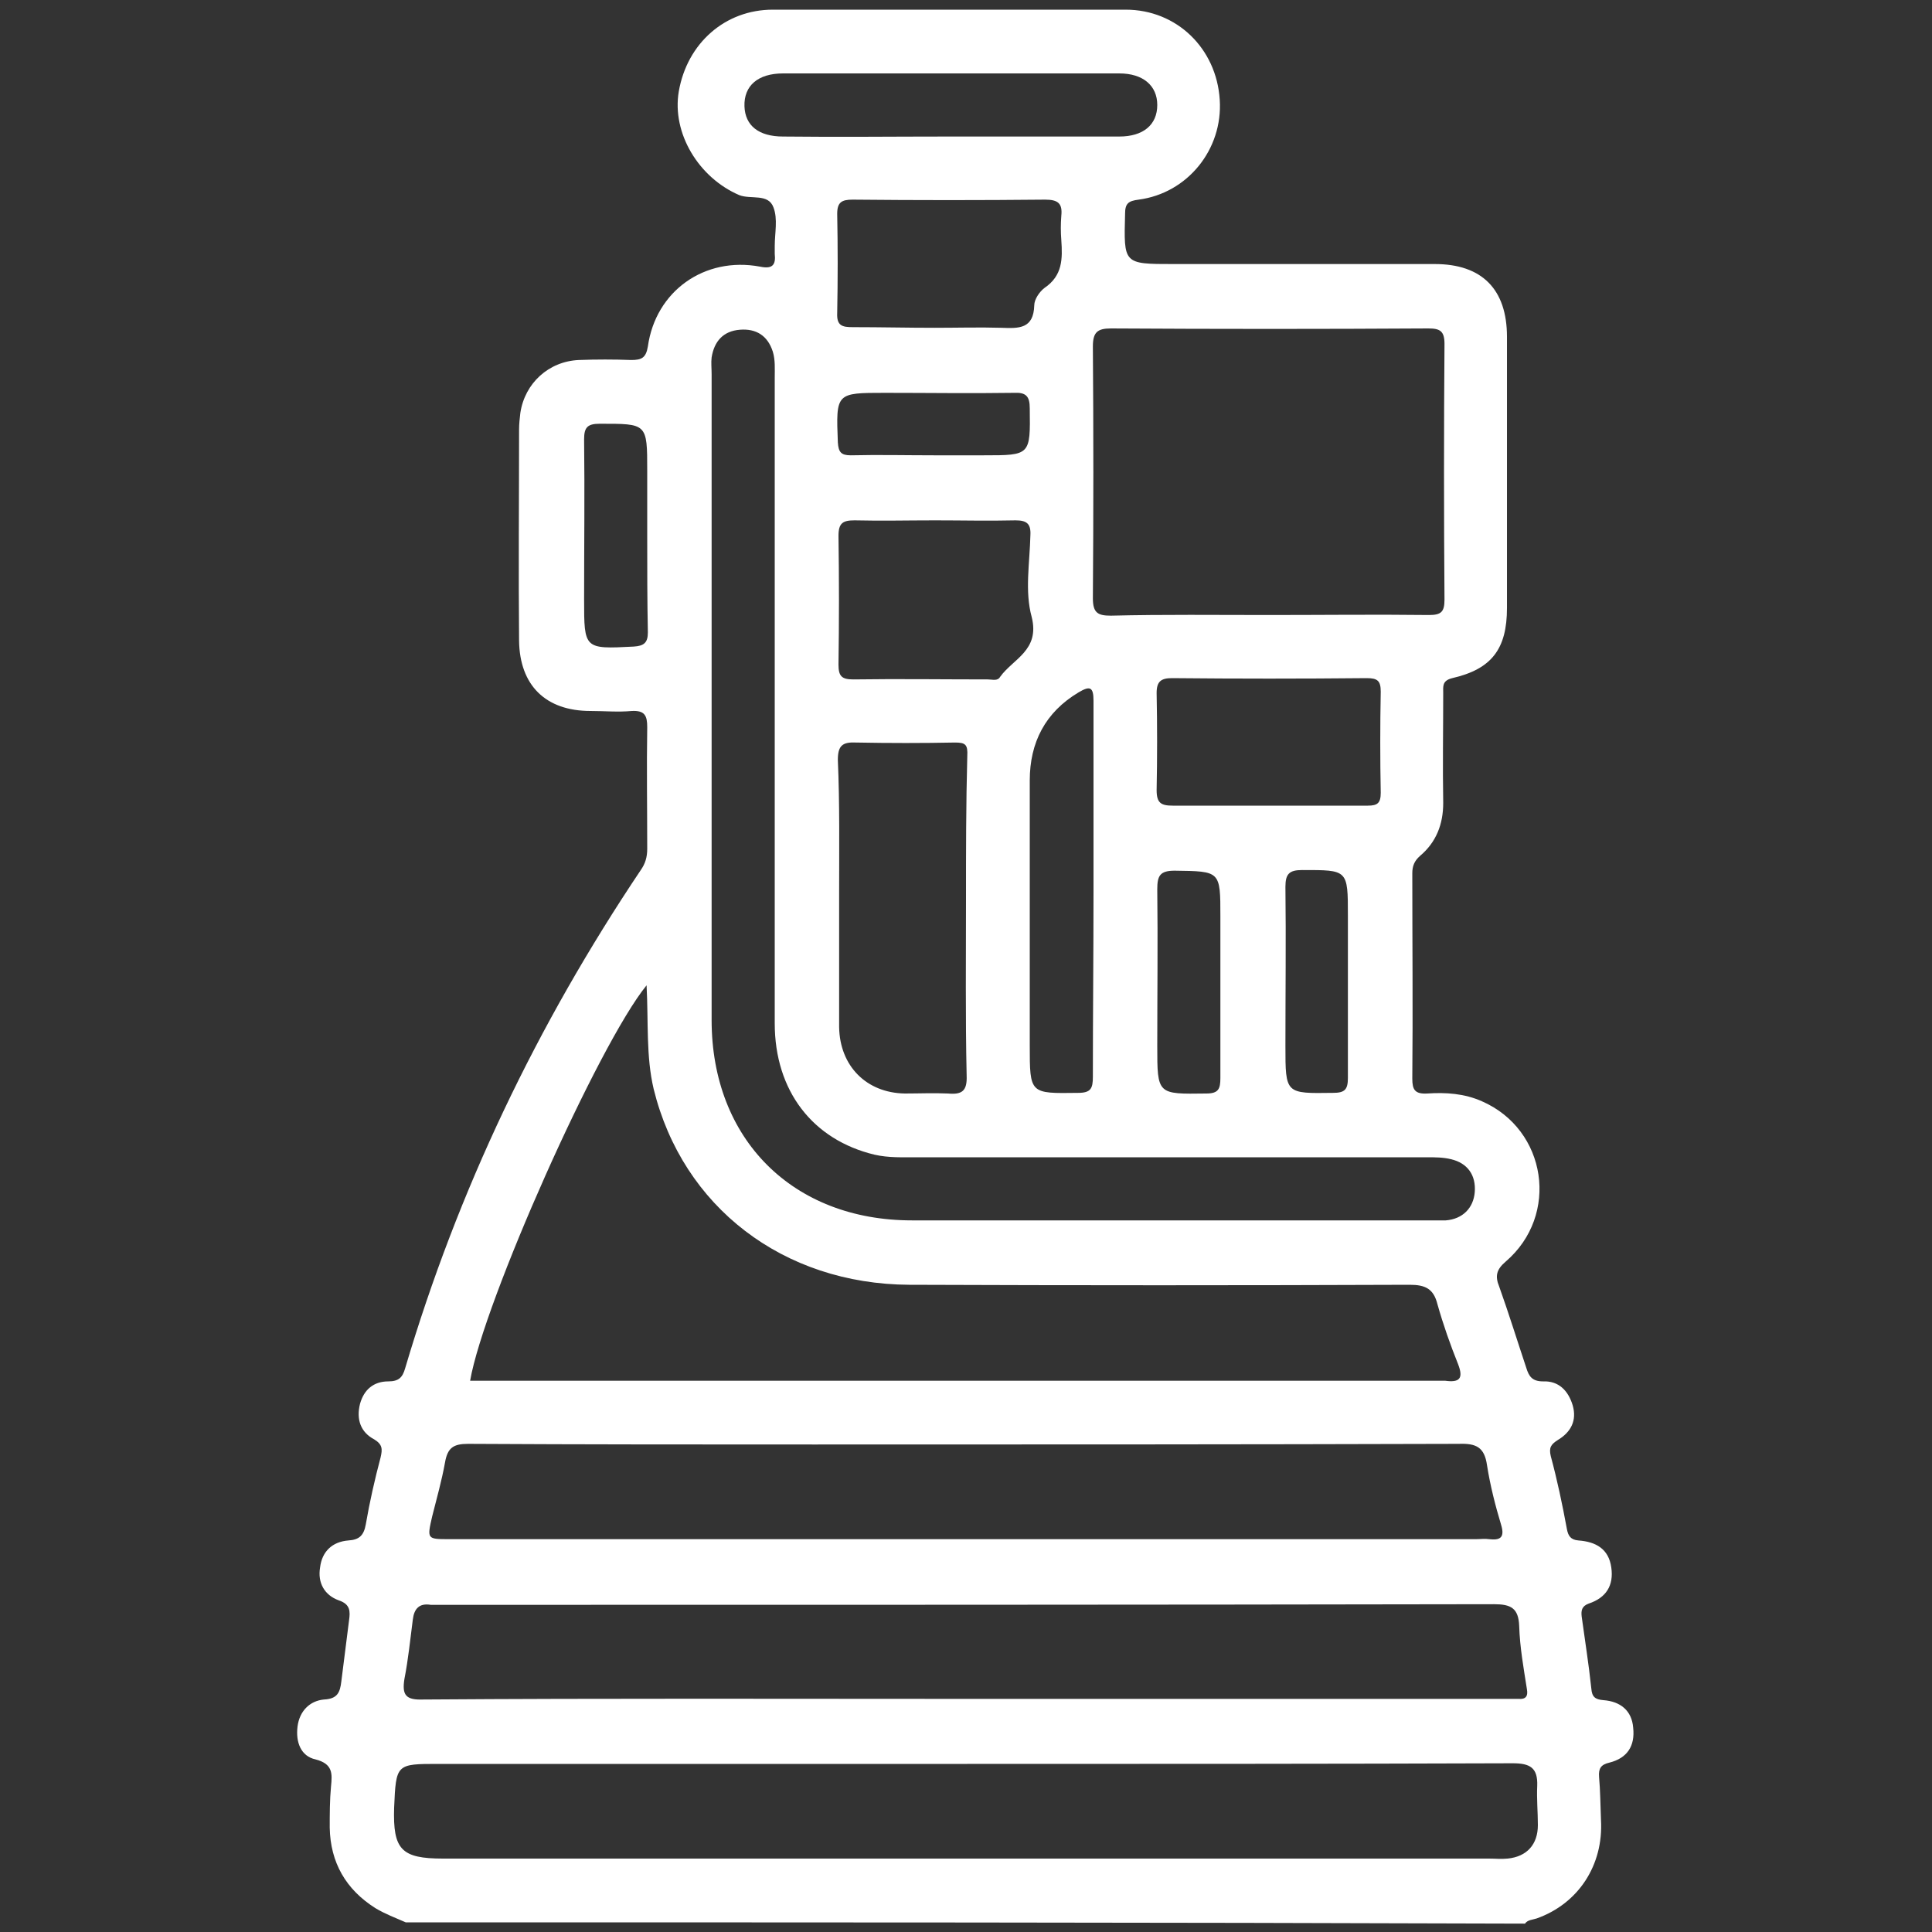 <?xml version="1.0" encoding="utf-8"?>
<!-- Generator: Adobe Illustrator 25.3.0, SVG Export Plug-In . SVG Version: 6.00 Build 0)  -->
<svg version="1.1" id="Layer_1" xmlns="http://www.w3.org/2000/svg" xmlns:xlink="http://www.w3.org/1999/xlink" x="0px" y="0px"
	 viewBox="0 0 300 300" style="enable-background:new 0 0 300 300;" xml:space="preserve">
<rect x="0" y="0" width="300" height="300" fill="#333333" stroke="none"/>
<style type="text/css">
	.st0{fill:#FFFFFF;}
</style>
<g>
	<path class="st0" d="M63,298.5c-1.6-0.7-3.2-1.3-4.7-2.2c-4.6-2.9-7-7.1-7.1-12.5c0-2.1,0-4.3,0.2-6.4c0.2-2,0.3-3.5-2.4-4.2
		c-2.3-0.5-3.1-2.7-2.8-5.1c0.3-2.4,1.9-4,4.1-4.2c2.1-0.1,2.5-1.1,2.7-2.8c0.4-3.2,0.8-6.3,1.2-9.5c0.2-1.4,0.2-2.5-1.6-3.1
		c-2.2-0.8-3.3-2.7-2.9-5.1c0.3-2.5,1.9-4,4.4-4.2c1.7-0.1,2.4-0.8,2.7-2.5c0.6-3.5,1.4-7,2.3-10.4c0.3-1.3,0.3-2-1-2.8
		c-2.1-1.1-2.8-3.1-2.2-5.5c0.6-2.2,2.1-3.5,4.4-3.5c1.6,0,2.2-0.6,2.6-2c8.2-27.7,20.5-53.4,36.6-77.4c0.7-1,1-2,1-3.3
		c0-6.3-0.1-12.6,0-18.9c0-1.8-0.4-2.6-2.4-2.5c-2.1,0.2-4.3,0-6.4,0c-7,0-11-4-11.1-10.9c-0.1-10.9,0-21.9,0-32.8
		c0-0.9,0.1-1.7,0.2-2.6c0.7-4.6,4.4-8,9.1-8.2c2.7-0.1,5.4-0.1,8.1,0c1.6,0,2.3-0.3,2.6-2.1c1.2-8.6,8.8-14,17.4-12.4
		c1.9,0.4,2.5-0.2,2.3-2c0-0.4,0-0.8,0-1.2c0-2,0.5-4.2-0.2-6c-0.8-2.2-3.5-1.2-5.3-1.9c-6.3-2.7-10.5-9.6-9.4-16.1
		c1.3-7.5,7.2-12.7,14.6-12.7c18.3,0,36.5,0,54.8,0c7.9,0,14.1,6,14.6,14c0.5,7.7-5,14.5-12.6,15.5c-1.6,0.2-2.1,0.6-2.1,2.2
		c-0.2,7.8-0.3,7.8,7.5,7.8c13.5,0,27.1,0,40.6,0c7.3,0,11.2,3.9,11.2,11.3c0,14,0,28,0,42.1c0,6.4-2.4,9.5-8.5,10.9
		c-1.6,0.4-1.4,1.3-1.4,2.3c0,5.7-0.1,11.4,0,17.1c0,3.3-1.1,6.1-3.6,8.2c-0.9,0.8-1.2,1.6-1.2,2.7c0,10.6,0.1,21.3,0,31.9
		c0,1.7,0.4,2.4,2.3,2.3c2.9-0.2,5.8,0,8.5,1.2c10.1,4.4,12.1,17.7,3.7,24.9c-1.4,1.2-1.7,2.2-1,3.9c1.5,4.2,2.8,8.4,4.2,12.6
		c0.4,1.3,0.9,2.1,2.6,2.1c2.4-0.1,3.9,1.4,4.6,3.7c0.7,2.4-0.3,4.2-2.3,5.4c-1.1,0.7-1.4,1.2-1.1,2.5c1,3.7,1.8,7.5,2.5,11.3
		c0.2,1.1,0.6,1.7,1.8,1.8c2.7,0.2,4.7,1.3,5.1,4.2c0.4,2.8-0.8,4.7-3.5,5.6c-1.1,0.4-1.2,1.1-1.1,2c0.5,3.7,1.1,7.4,1.5,11.2
		c0.1,1.3,0.6,1.7,1.9,1.8c2.6,0.2,4.4,1.6,4.6,4.3c0.3,2.8-0.9,4.7-3.7,5.4c-1.3,0.3-1.7,0.9-1.6,2.2c0.2,2.2,0.2,4.4,0.3,6.7
		c0.4,7-3.5,13-10,15.3c-0.6,0.2-1.4,0.2-1.8,0.8C179,298.5,121,298.5,63,298.5z M100.4,153c-7.5,9.2-25.3,49.2-27.4,61.4
		c1,0,1.9,0,2.9,0c49.4,0,98.8,0,148.2,0c0.1,0,0.2,0,0.3,0c2.2,0.3,2.9-0.3,2-2.6c-1.2-3-2.3-6.1-3.2-9.3c-0.6-2.4-1.9-3-4.3-3
		c-25.9,0.1-51.8,0.1-77.7,0c-19.6-0.1-35.2-12.1-39.7-30.4C100.3,164,100.7,158.8,100.4,153z M150.2,273.9c-27.4,0-54.7,0-82.1,0
		c-6.6,0-6.6,0-6.9,6.8c-0.2,6.5,1.1,7.9,7.6,7.9c54.1,0,108.3,0,162.4,0c1,0,1.9,0.1,2.9,0c3-0.3,4.7-2.2,4.7-5.2
		c0-2-0.2-4.1-0.1-6.1c0.1-2.8-1.1-3.5-3.8-3.5C206.7,273.9,178.4,273.9,150.2,273.9z M150,263.8c27.8,0,55.7,0,83.5,0
		c0.8,0,1.5,0,2.3,0c1.1,0.1,1.5-0.4,1.3-1.5c-0.5-3.2-1.1-6.5-1.2-9.8c-0.1-2.8-1.3-3.4-3.9-3.4c-54.7,0.1-109.4,0.1-164.2,0.1
		c-0.3,0-0.6,0-0.9,0c-1.8-0.3-2.6,0.6-2.8,2.3c-0.4,3.1-0.7,6.1-1.3,9.2c-0.4,2.5,0.2,3.3,2.9,3.2
		C93.9,263.7,121.9,263.8,150,263.8z M197,95.5c8.3,0,16.6-0.1,24.9,0c1.9,0,2.4-0.5,2.4-2.4c-0.1-13.2-0.1-26.5,0-39.7
		c0-2-0.7-2.4-2.5-2.4c-16.4,0.1-32.8,0.1-49.3,0c-2.1,0-2.8,0.6-2.8,2.8c0.1,13,0.1,26.1,0,39.1c0,2.3,0.8,2.7,2.8,2.7
		C180.7,95.4,188.9,95.5,197,95.5z M150,239c26.4,0,52.8,0,79.2,0c0.7,0,1.4-0.1,2,0c1.7,0.2,2.5-0.2,1.9-2.2
		c-0.9-3-1.7-6.1-2.2-9.3c-0.4-2.8-1.7-3.4-4.4-3.3c-33.4,0.1-66.7,0.1-100.1,0.1c-17.9,0-35.8,0-53.7-0.1c-2.3,0-3.2,0.6-3.6,2.9
		c-0.5,2.8-1.3,5.6-2,8.4c-0.8,3.5-0.8,3.5,2.7,3.5C96.6,239,123.3,239,150,239z M110.5,109.1c0,16.4,0,32.9,0,49.3
		c0,18.5,12.6,31.1,31.1,31.1c27,0,53.9,0,80.9,0c0.7,0,1.4,0,2,0c2.6-0.2,4.3-1.9,4.5-4.4c0.2-2.6-1.1-4.5-3.7-5.1
		c-1.2-0.3-2.5-0.3-3.7-0.3c-26.4,0-52.8,0-79.2,0c-2.2,0-4.4,0.1-6.6-0.4c-9.6-2.3-15.5-9.9-15.5-20.4c0-33.4,0-66.9,0-100.3
		c0-1.3,0.1-2.7-0.3-4c-0.8-2.5-2.6-3.6-5.1-3.4c-2.6,0.2-4,1.8-4.4,4.3c-0.1,0.8,0,1.7,0,2.6C110.5,75.1,110.5,92.1,110.5,109.1z
		 M130.3,138.6c0,7,0,13.9,0,20.9c0.1,6,4.2,10.2,10.2,10.3c2.2,0,4.5-0.1,6.7,0c2.2,0.2,3-0.4,2.9-2.8c-0.2-9.1-0.1-18.2-0.1-27.3
		c0-7.4,0-14.9,0.2-22.3c0.1-1.8-0.3-2.1-1.9-2.1c-5.1,0.1-10.2,0.1-15.4,0c-2.1-0.1-2.8,0.5-2.8,2.7
		C130.4,124.9,130.3,131.7,130.3,138.6z M145.2,80.8c-4.2,0-8.3,0.1-12.5,0c-1.8,0-2.5,0.4-2.5,2.4c0.1,6.7,0.1,13.3,0,20
		c0,1.8,0.5,2.3,2.3,2.3c7-0.1,13.9,0,20.9,0c0.7,0,1.5,0.3,1.9-0.4c2-2.8,6.2-4.1,4.9-9.3c-1.1-4-0.3-8.4-0.2-12.7
		c0.1-1.8-0.6-2.3-2.3-2.3C153.5,80.9,149.3,80.8,145.2,80.8z M197,125.1c5.1,0,10.2,0,15.4,0c1.5,0,2-0.4,2-2
		c-0.1-5.2-0.1-10.4,0-15.7c0-1.7-0.5-2.1-2.2-2.1c-10.1,0.1-20.1,0.1-30.2,0c-1.7,0-2.4,0.5-2.4,2.3c0.1,5,0.1,10.1,0,15.1
		c0,2,0.7,2.4,2.5,2.4C187.2,125.1,192.1,125.1,197,125.1z M145.1,50.9c3.5,0,7-0.1,10.4,0c2.7,0.1,5,0.2,5.1-3.5
		c0-0.9,0.8-2.1,1.6-2.7c2.8-1.9,2.8-4.5,2.6-7.4c-0.1-1.3-0.1-2.5,0-3.8c0.2-1.9-0.5-2.5-2.5-2.5c-10,0.1-19.9,0.1-29.9,0
		c-1.7,0-2.4,0.4-2.4,2.2c0.1,5.1,0.1,10.2,0,15.4c-0.1,2,0.8,2.2,2.4,2.2C136.8,50.8,140.9,50.9,145.1,50.9z M147.4,21.2
		c8.8,0,17.6,0,26.4,0c3.7,0,5.9-1.8,5.9-4.9c0-3-2.2-4.9-5.9-4.9c-17.4,0-34.8,0-52.2,0c-3.9,0-6.1,1.9-6,5.1c0.1,3,2.2,4.7,6,4.7
		C130.2,21.3,138.8,21.2,147.4,21.2z M169.8,138.3c0-9.8,0-19.7,0-29.5c0-2.2-0.6-2.3-2.3-1.3c-5.2,3.1-7.6,7.8-7.6,13.7
		c0,13.7,0,27.4,0,41.1c0,7.6,0,7.5,7.5,7.4c2,0,2.3-0.7,2.3-2.5C169.7,157.6,169.8,148,169.8,138.3z M100.5,83.2
		c0-3.4,0-6.8,0-10.1c0-7.4,0-7.3-7.4-7.3c-1.9,0-2.4,0.6-2.4,2.4c0.1,8.3,0,16.6,0,24.9c0,7.7,0,7.7,7.7,7.3
		c1.6-0.1,2.2-0.6,2.2-2.2C100.5,93.3,100.5,88.2,100.5,83.2z M189.5,152.7c0-3.5,0-7,0-10.4c0-7.1,0-7-7.1-7.1
		c-2.3,0-2.7,0.8-2.7,2.9c0.1,8.1,0,16.2,0,24.3c0,7.6,0,7.5,7.6,7.4c1.9,0,2.2-0.7,2.2-2.4C189.5,162.5,189.5,157.6,189.5,152.7z
		 M209.3,152.4c0-3.4,0-6.8,0-10.2c0-7.2,0-7.1-7.1-7.1c-2,0-2.6,0.6-2.6,2.6c0.1,8.2,0,16.4,0,24.7c0,7.5,0,7.4,7.4,7.3
		c1.8,0,2.3-0.5,2.3-2.3C209.3,162.5,209.3,157.5,209.3,152.4z M145,70.7c2.6,0,5.2,0,7.8,0c7.2,0,7.2,0,7.1-7.3
		c0-1.9-0.6-2.5-2.5-2.4c-6.7,0.1-13.3,0-20,0c-7.6,0-7.6,0-7.3,7.7c0.1,1.5,0.5,2,2,2C136.5,70.6,140.7,70.7,145,70.7z"/>
</g>
</svg>
